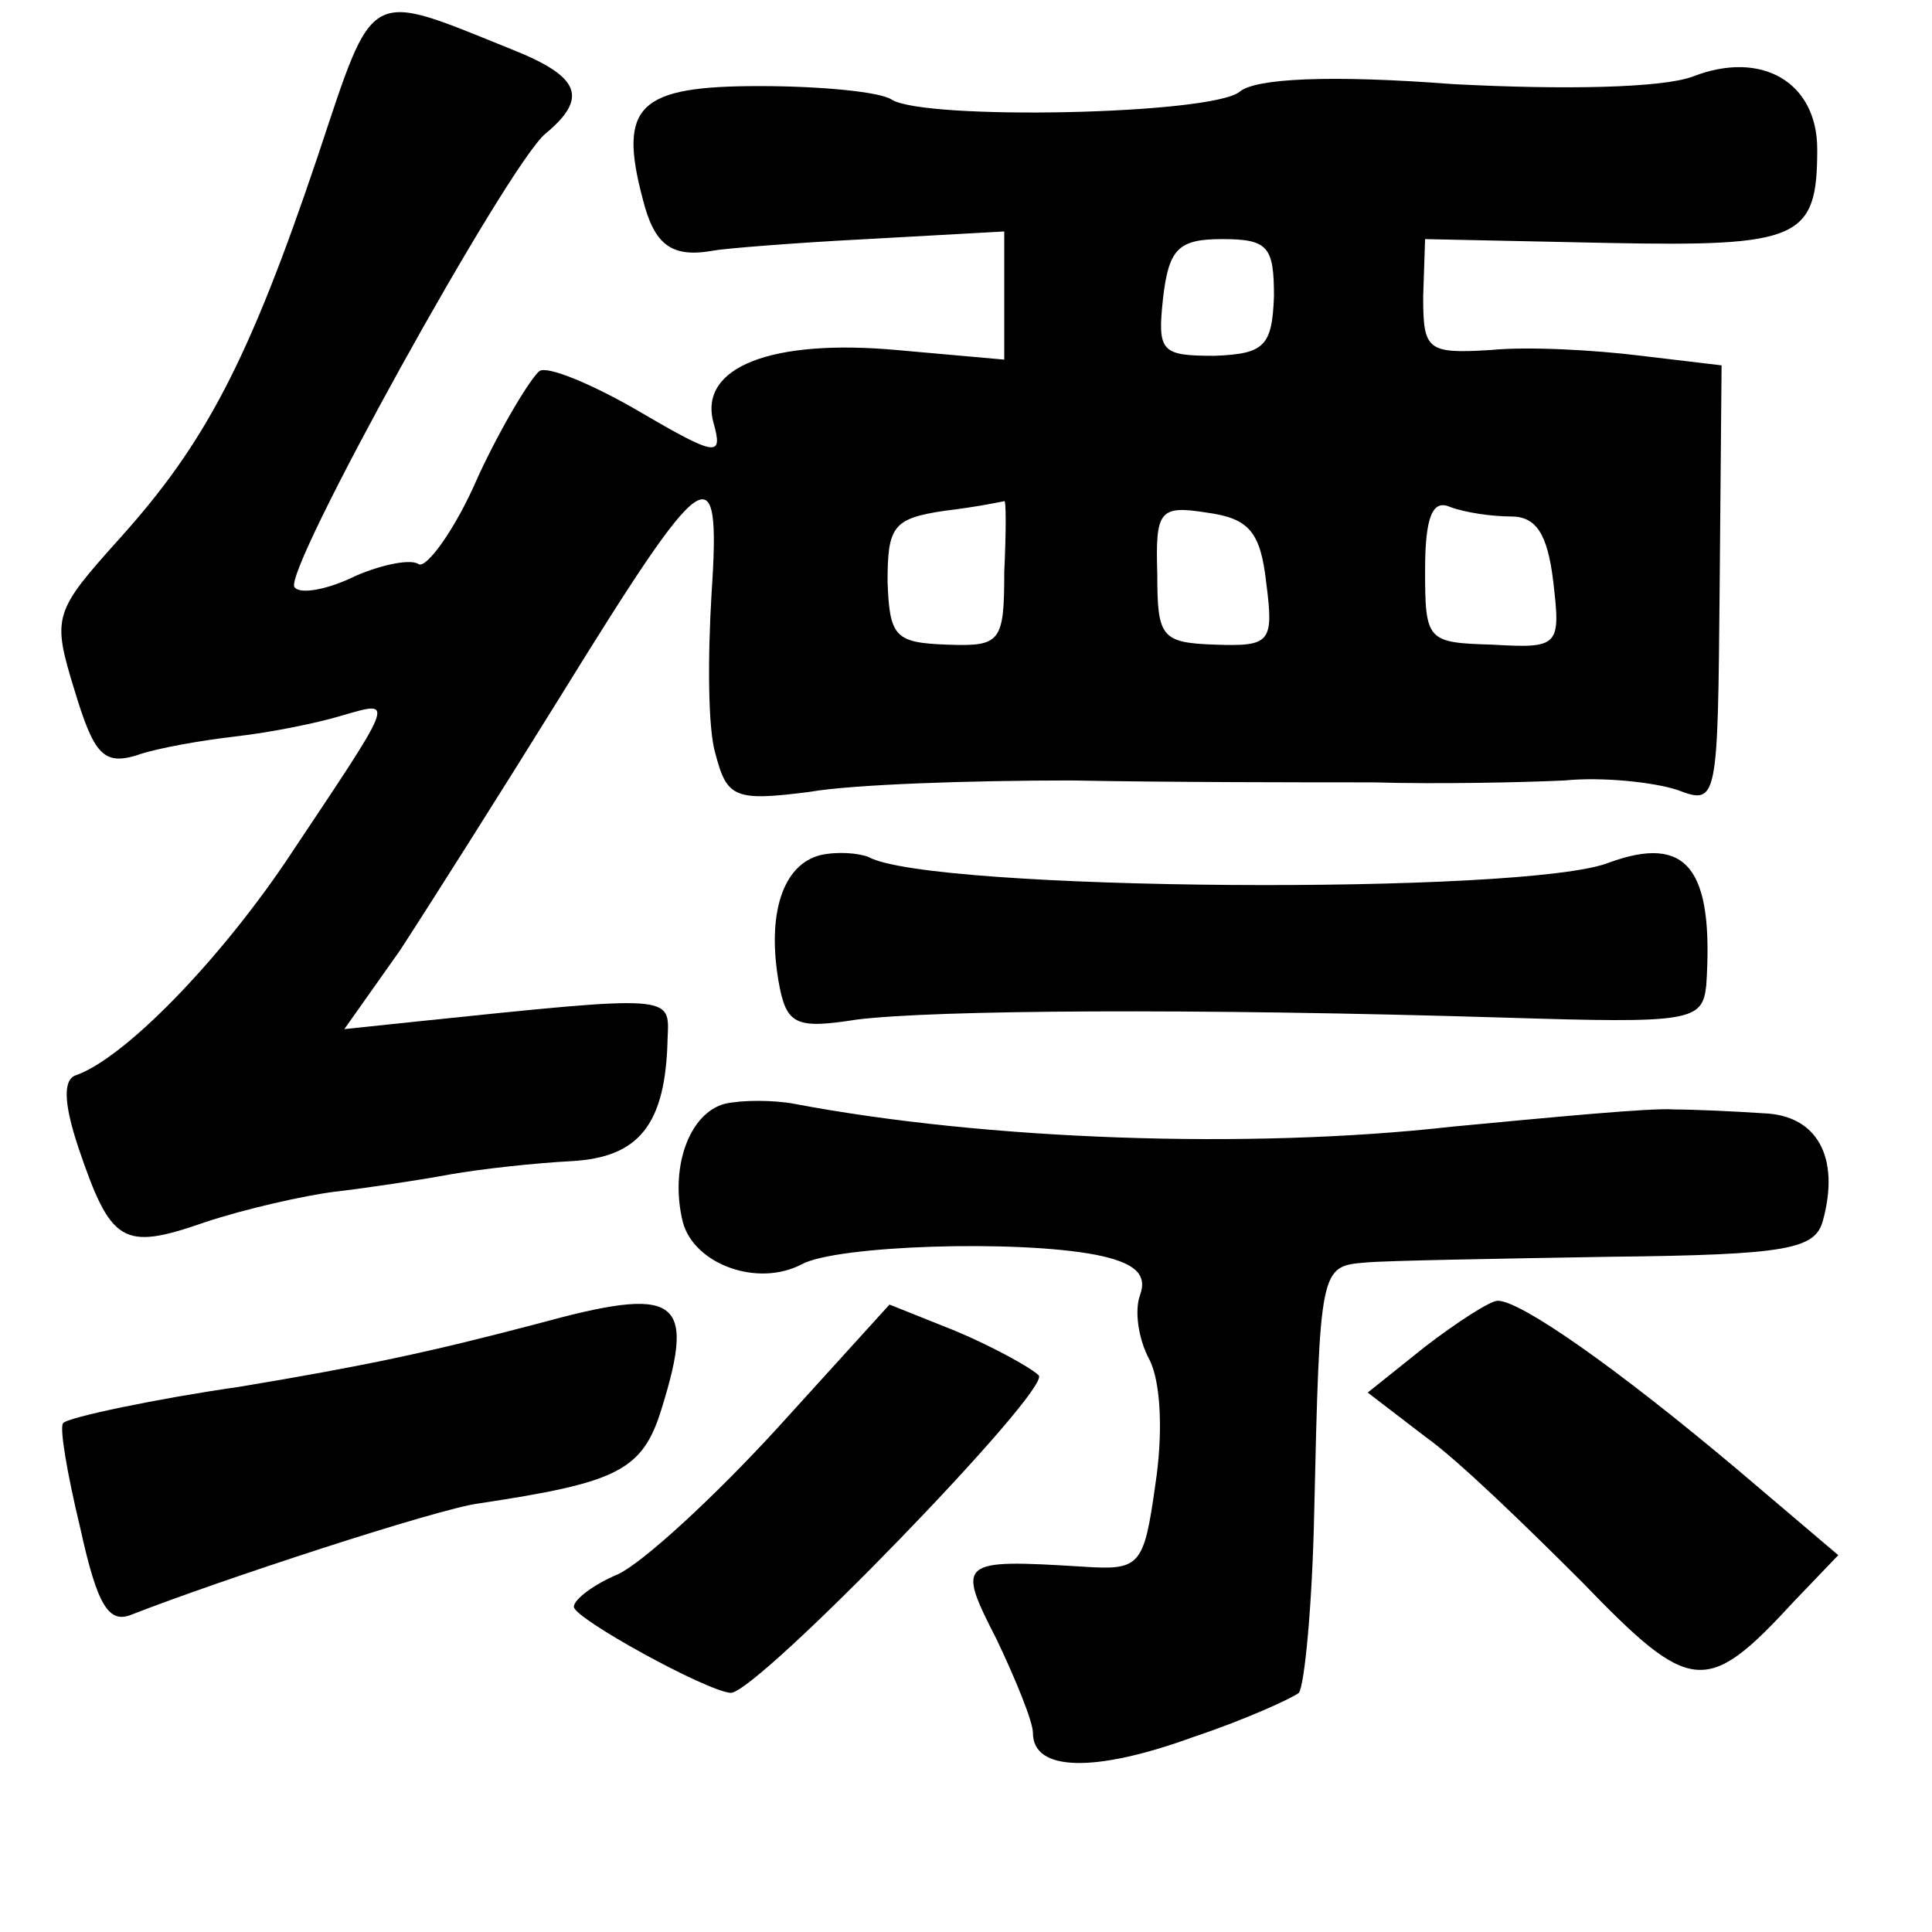 <?xml version="1.0" standalone="no"?>
<!DOCTYPE svg PUBLIC "-//W3C//DTD SVG 20010904//EN"
 "http://www.w3.org/TR/2001/REC-SVG-20010904/DTD/svg10.dtd">
<svg version="1.0" xmlns="http://www.w3.org/2000/svg"
 width="101pt" height="101pt" viewBox="0 0 101 101"
 preserveAspectRatio="xMidYMid meet">
<g transform="translate(0,101) scale(0.1,-0.1)"
fill="#000000" stroke="none">
<path d="M166 928 c-36 -107 -59 -150 -103 -199 -35 -39 -36 -41 -24 -80 10
-33 15 -39 32 -34 11 4 35 8 52 10 18 2 43 7 56 11 28 8 28 10 -30 -77 -36
-53 -84 -102 -109 -111 -7 -2 -7 -14 1 -38 17 -50 23 -54 66 -39 21 7 52 14
68 16 17 2 44 6 60 9 17 3 45 6 64 7 35 2 49 19 50 64 1 23 4 23 -131 9 l-38
-4 29 41 c15 23 53 83 84 133 76 123 84 129 79 54 -2 -33 -2 -71 2 -84 6 -23
10 -25 49 -20 23 4 85 6 137 6 52 -1 123 -1 158 -1 34 -1 79 0 100 1 20 2 47
-1 59 -5 21 -8 21 -6 22 107 l1 115 -42 5 c-24 3 -59 5 -79 3 -33 -2 -35 0
-35 28 l1 30 95 -2 c101 -2 110 2 110 49 0 35 -29 52 -65 38 -16 -6 -67 -7
-125 -4 -65 5 -104 3 -112 -4 -15 -12 -165 -15 -182 -4 -6 4 -37 7 -69 7 -63
0 -74 -10 -61 -59 6 -24 15 -31 37 -27 5 1 41 4 80 6 l72 4 0 -33 0 -34 -56 5
c-66 6 -104 -9 -96 -38 5 -18 2 -18 -39 6 -24 14 -48 24 -52 21 -4 -3 -19 -27
-32 -55 -12 -28 -27 -48 -31 -46 -4 3 -19 0 -33 -6 -14 -7 -29 -10 -32 -6 -7
7 111 220 131 237 23 19 18 30 -17 44 -77 31 -72 34 -102 -56z m500 -73 c-1
-26 -5 -30 -31 -31 -28 0 -30 2 -27 30 3 26 8 31 31 31 24 0 27 -4 27 -30z
m-141 -144 c0 -37 -2 -39 -30 -38 -27 1 -30 4 -31 33 0 29 3 33 30 37 17 2 31
5 31 5 1 1 1 -16 0 -37z m137 -6 c4 -31 2 -33 -27 -32 -28 1 -30 4 -30 37 -1
33 1 36 26 32 22 -3 28 -10 31 -37z m128 35 c13 0 19 -9 22 -34 4 -34 3 -35
-32 -33 -34 1 -35 2 -35 39 0 28 4 37 13 33 8 -3 22 -5 32 -5z"/>
<path d="M429 563 c-20 -5 -28 -31 -22 -66 4 -23 9 -25 41 -20 40 5 175 6 339
1 97 -3 103 -2 105 17 4 61 -10 79 -51 64 -43 -17 -355 -15 -387 3 -5 2 -16 3
-25 1z"/>
<path d="M379 433 c-19 -5 -29 -34 -22 -62 6 -22 39 -34 62 -22 18 10 113 13
154 5 20 -4 27 -10 23 -21 -3 -8 -1 -23 5 -34 6 -12 7 -39 3 -65 -6 -43 -8
-45 -38 -43 -65 4 -66 3 -45 -38 10 -21 19 -43 19 -49 0 -20 32 -21 84 -2 27
9 51 20 55 23 3 4 7 46 8 93 3 130 3 130 27 132 11 1 69 2 128 3 93 1 107 4
111 19 9 33 -3 55 -31 56 -15 1 -36 2 -47 2 -11 1 -63 -4 -116 -9 -106 -12
-244 -7 -344 12 -11 2 -27 2 -36 0z"/>
<path d="M281 318 c-57 -15 -90 -22 -156 -33 -42 -6 -90 -16 -92 -19 -2 -2 2
-26 9 -55 9 -41 15 -50 27 -45 46 18 159 55 181 58 73 11 86 17 96 50 18 58 8
64 -65 44z"/>
<path d="M406 263 c-33 -36 -70 -70 -83 -76 -12 -5 -23 -13 -23 -17 0 -6 69
-44 82 -45 14 0 168 159 161 166 -4 4 -24 15 -43 23 l-35 14 -59 -65z"/>
<path d="M745 306 l-30 -24 30 -23 c17 -12 53 -47 82 -76 57 -59 65 -60 111
-10 l23 24 -53 45 c-63 53 -113 88 -125 88 -4 0 -21 -11 -38 -24z"/>
</g>
</svg>
